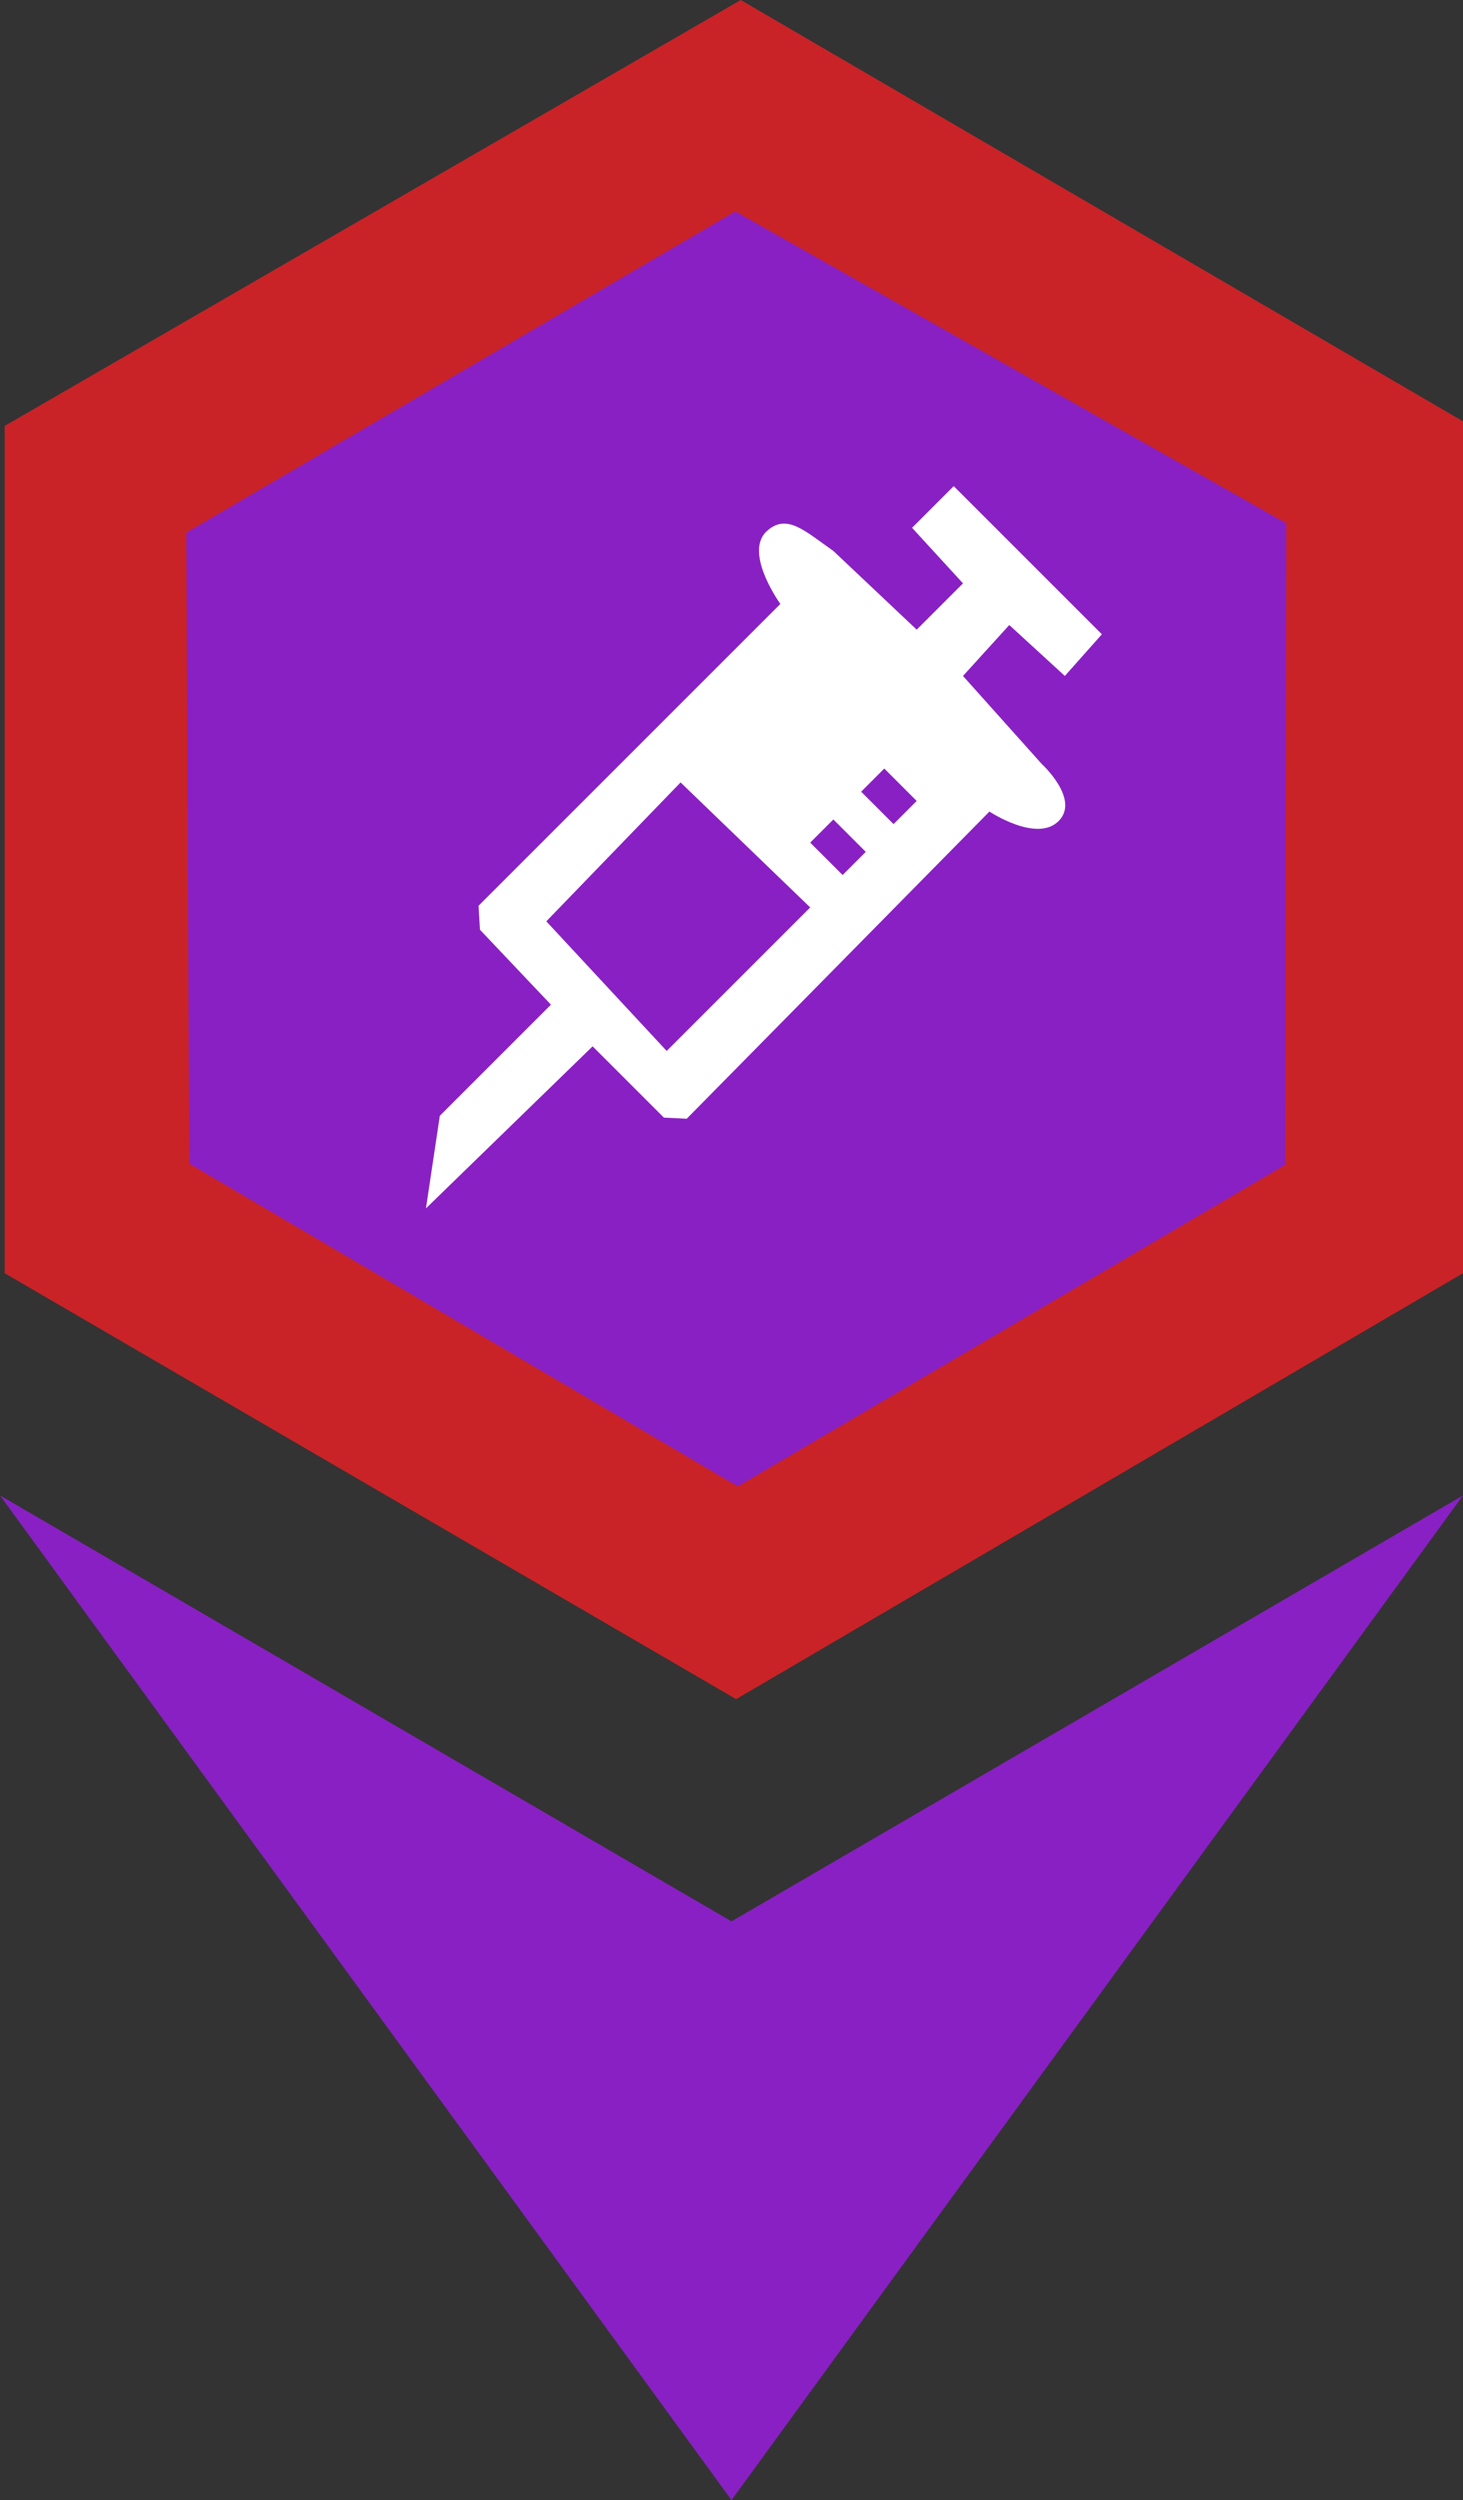 <?xml version="1.0" encoding="UTF-8" standalone="no"?>
<!DOCTYPE svg PUBLIC "-//W3C//DTD SVG 1.1//EN" "http://www.w3.org/Graphics/SVG/1.1/DTD/svg11.dtd">
<svg width="100%" height="100%" viewBox="0 0 316 540" version="1.1" xmlns="http://www.w3.org/2000/svg" xmlns:xlink="http://www.w3.org/1999/xlink" xml:space="preserve" xmlns:serif="http://www.serif.com/" style="fill-rule:evenodd;clip-rule:evenodd;stroke-linejoin:round;stroke-miterlimit:2;">
    <rect x="0" y="0" width="316" height="540" fill="#333333" stroke="none"/>
    <g id="BASE">
    </g>
    <path d="M0,323L158,415L316,323L158,540L0,323Z" style="fill:rgb(137,32,195);"/>
    <path d="M160,0L1,92L1,275L159,367L316,275L316,91L160,0Z" style="fill:rgb(201,35,39);"/>
    <path d="M40.242,115.042L158.827,45.659L277.834,113.031L277.547,251.632L159.352,321.048L40.874,251.337L40.242,115.042Z" style="fill:rgb(137,32,195);"/>
    <g id="Icons">
    </g>
    <g transform="matrix(1,0,0,1,6,10)">
        <g>
            <path d="M113,207L89,231L86,251L122,216L137.397,231.397L142.327,231.639L207.709,165.291C207.709,165.291 217.929,172.071 222.644,167.356C227.359,162.641 219,155 219,155L202,136L212,125L224,136L232,127L200,95L191,104L202,116L192,126L174,109C167.8,104.651 163.944,100.829 159.658,104.688C154.827,109.038 161.594,119.083 162.549,120.451L97.359,185.641L97.668,190.816L113,207Z" style="fill:white;"/>
            <g transform="matrix(1,0,0,1,-35,36)">
                <path d="M176,123L204,150L173,181L147,153L176,123Z" style="fill:rgb(137,32,195);"/>
            </g>
            <g transform="matrix(1,0,0,1,9,-8)">
                <path d="M176,164L183,171L178,176L171,169L176,164Z" style="fill:rgb(137,32,195);"/>
            </g>
            <g id="v" transform="matrix(1,0,0,1,-2,3)">
                <path d="M176,164L183,171L178,176L171,169L176,164Z" style="fill:rgb(137,32,195);"/>
            </g>
        </g>
    </g>
</svg>
